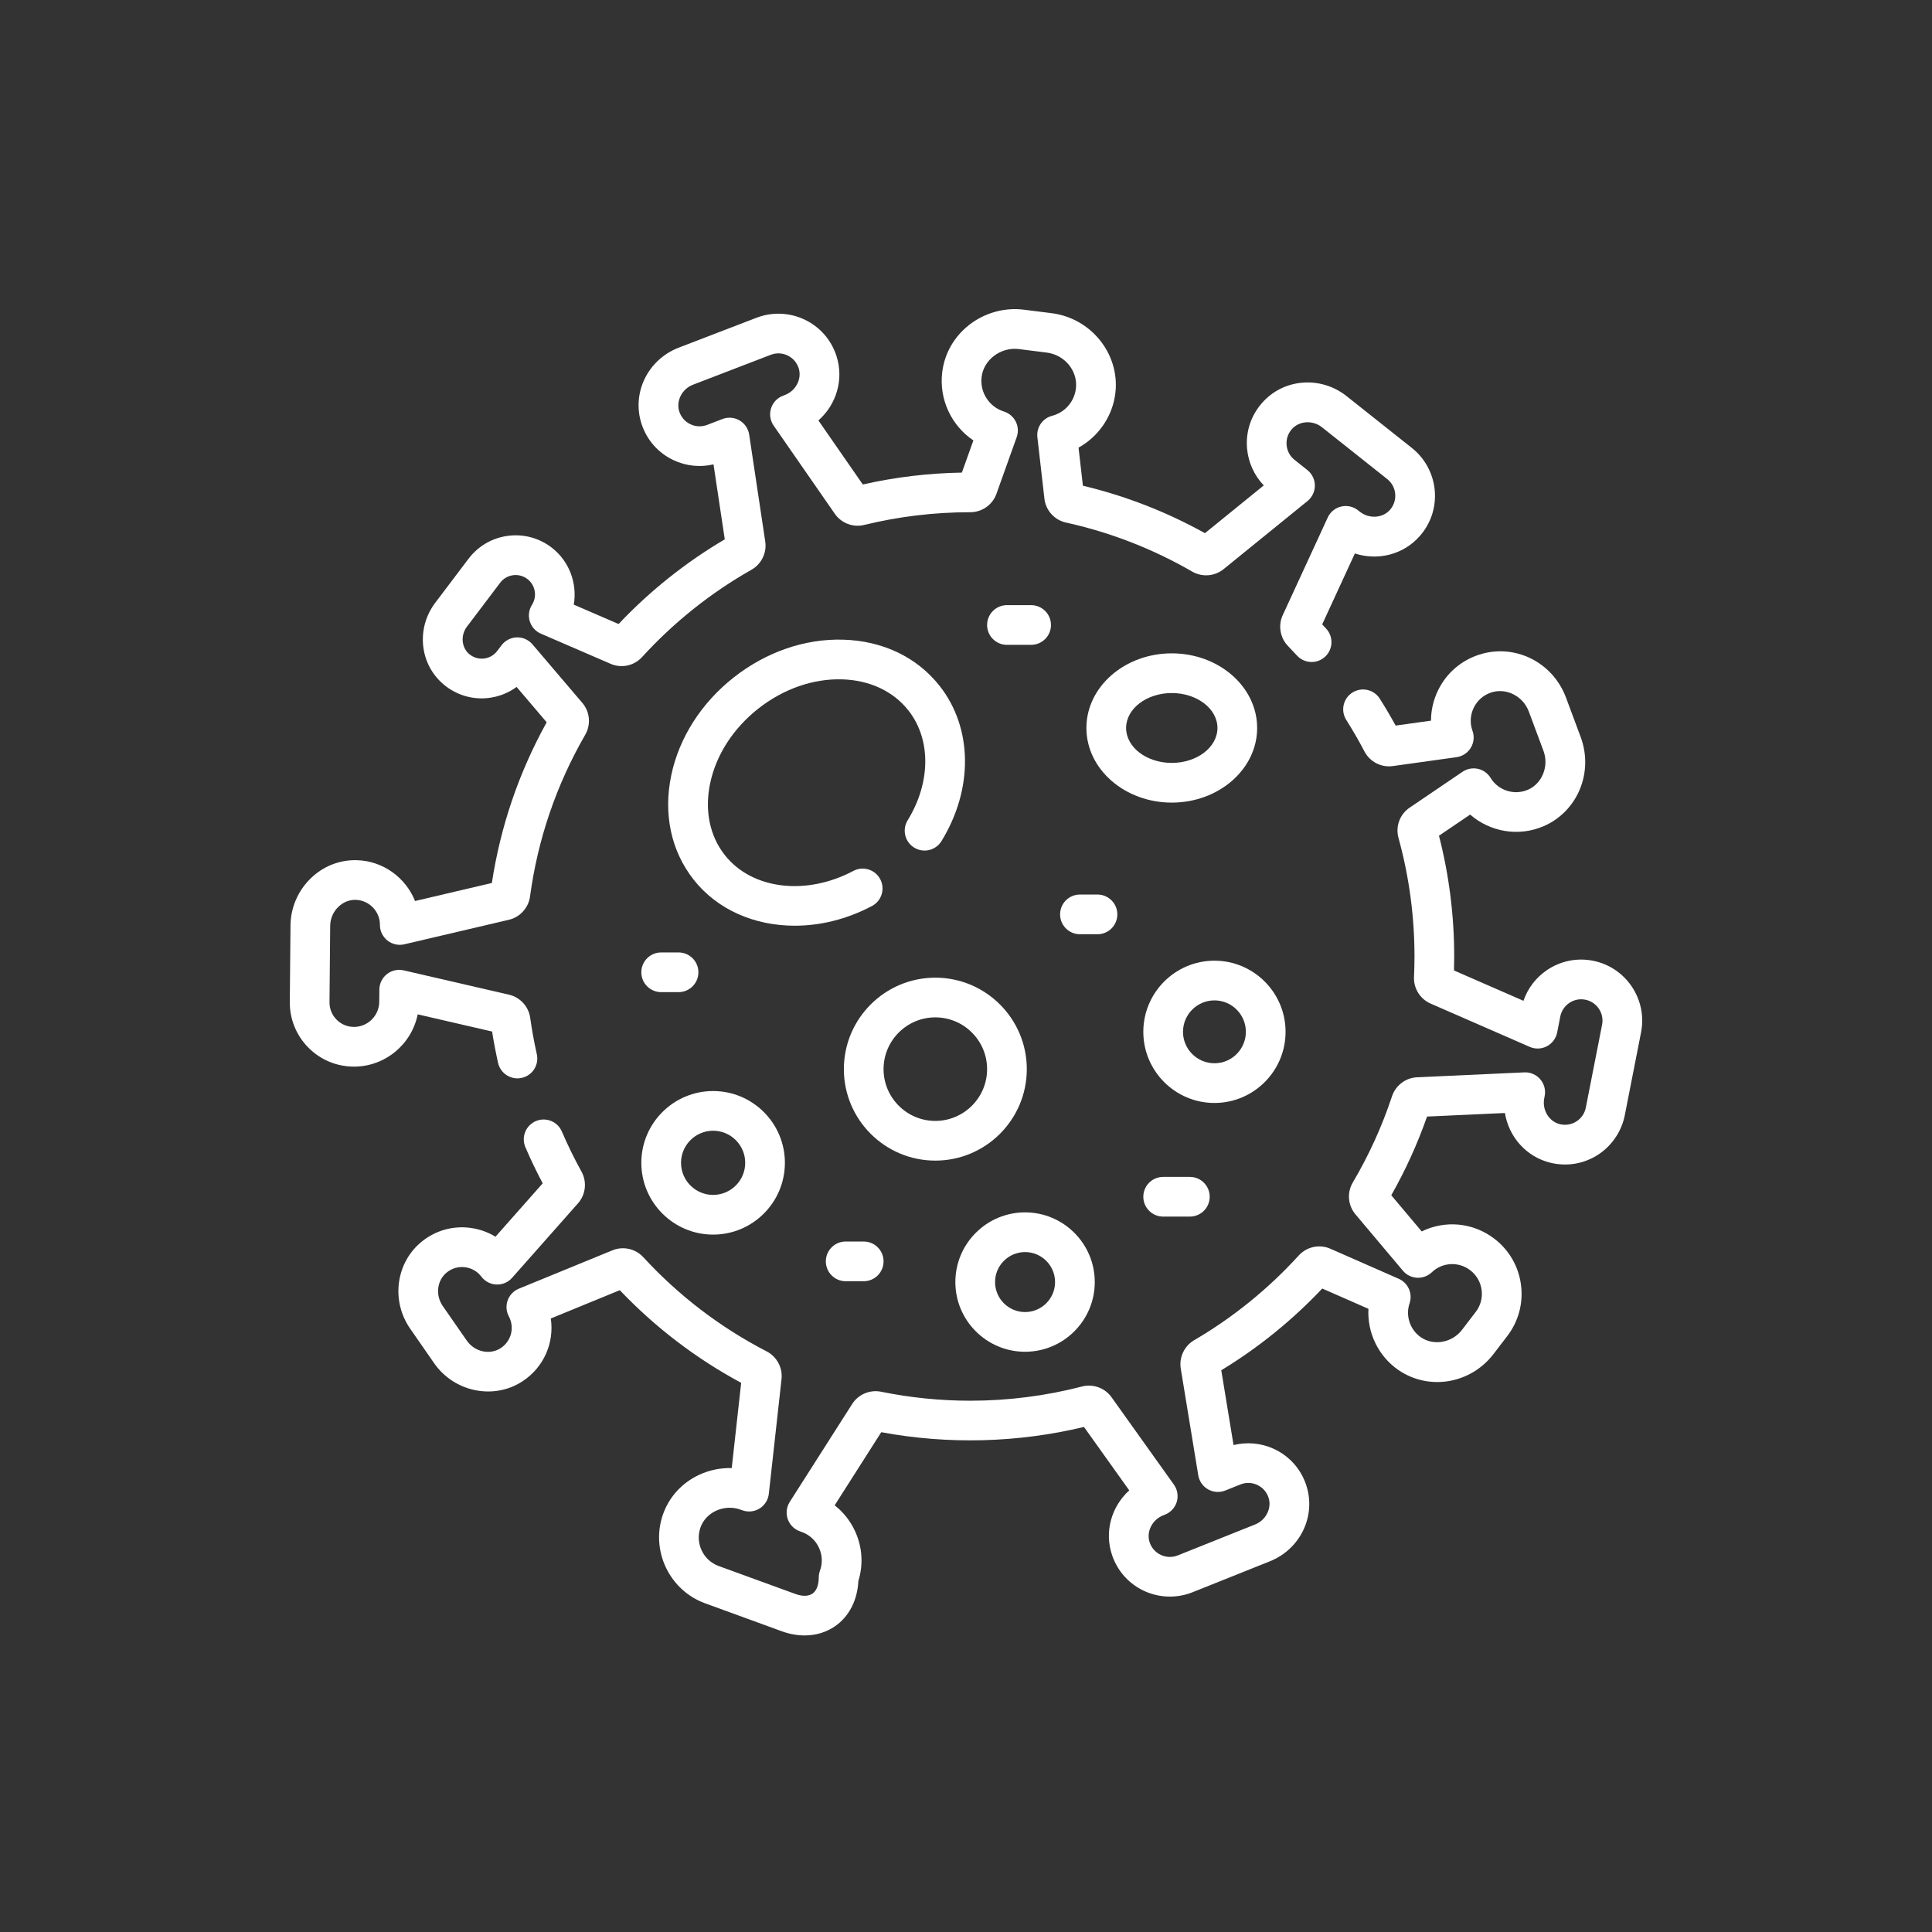 <svg width="100" height="100" viewBox="0 0 100 100" fill="none" xmlns="http://www.w3.org/2000/svg">
<rect x="0" y="0" width="100" height="100" fill="#333333" stroke="none"/>
<path d="M82.45 49.727C81.623 49.565 80.781 49.735 80.081 50.205C79.502 50.595 79.076 51.152 78.855 51.802L75.258 50.231C75.265 49.985 75.269 49.743 75.269 49.506C75.269 47.391 75.004 45.291 74.481 43.257L76.095 42.162C77.118 43.058 78.604 43.326 79.906 42.76C81.657 41.999 82.496 39.973 81.815 38.147L81.056 36.108C80.367 34.26 78.386 33.286 76.546 33.89C75.615 34.195 74.865 34.848 74.436 35.726C74.192 36.226 74.069 36.762 74.068 37.301L72.238 37.556C71.987 37.097 71.713 36.631 71.42 36.167C71.118 35.687 70.483 35.543 70.003 35.845C69.523 36.148 69.379 36.782 69.682 37.263C70.027 37.81 70.344 38.359 70.623 38.894C70.902 39.431 71.493 39.735 72.09 39.652L75.391 39.191C75.697 39.148 75.968 38.97 76.128 38.705C76.288 38.44 76.321 38.118 76.216 37.827C76.074 37.431 76.098 37.006 76.282 36.629C76.466 36.253 76.787 35.973 77.187 35.842C77.962 35.588 78.833 36.029 79.13 36.826L79.89 38.864C80.184 39.653 79.823 40.556 79.087 40.876C78.382 41.182 77.551 40.92 77.154 40.265C77.008 40.025 76.77 39.854 76.495 39.794C76.22 39.734 75.932 39.79 75.699 39.948L72.961 41.805C72.453 42.15 72.222 42.779 72.386 43.372C72.935 45.362 73.214 47.426 73.214 49.506C73.214 49.847 73.205 50.203 73.189 50.565C73.161 51.155 73.505 51.709 74.045 51.944L79.178 54.186C79.464 54.311 79.791 54.299 80.066 54.155C80.342 54.01 80.538 53.748 80.598 53.443L80.76 52.614C80.817 52.325 80.983 52.075 81.228 51.911C81.472 51.747 81.766 51.687 82.054 51.744C82.651 51.861 83.041 52.442 82.924 53.038L82.082 57.328C82.024 57.627 81.85 57.882 81.594 58.046C81.337 58.209 81.032 58.259 80.735 58.186C80.173 58.048 79.812 57.447 79.93 56.845L79.953 56.73C80.013 56.421 79.929 56.101 79.723 55.862C79.517 55.623 79.21 55.491 78.898 55.506L73.345 55.76C72.757 55.786 72.237 56.181 72.051 56.741C71.537 58.294 70.854 59.795 70.022 61.202C69.712 61.725 69.766 62.389 70.157 62.853L72.614 65.772C72.796 65.989 73.06 66.12 73.343 66.136C73.626 66.151 73.903 66.05 74.108 65.855C74.658 65.331 75.496 65.286 76.098 65.747C76.424 65.997 76.634 66.359 76.688 66.766C76.742 67.173 76.635 67.577 76.385 67.903L75.673 68.833C75.162 69.501 74.207 69.673 73.544 69.217C72.981 68.829 72.74 68.105 72.959 67.458C73.129 66.953 72.885 66.403 72.398 66.189L68.859 64.634C68.296 64.387 67.64 64.527 67.224 64.982C65.646 66.715 63.824 68.191 61.808 69.37C61.299 69.667 61.021 70.257 61.116 70.838L62.022 76.362C62.073 76.669 62.26 76.937 62.531 77.09C62.803 77.244 63.128 77.265 63.418 77.15L64.202 76.836C64.484 76.723 64.793 76.73 65.07 76.857C65.346 76.983 65.554 77.212 65.654 77.501C65.844 78.048 65.534 78.678 64.965 78.906L60.962 80.507C60.679 80.62 60.371 80.613 60.094 80.486C59.817 80.36 59.61 80.131 59.509 79.842C59.32 79.295 59.629 78.665 60.198 78.438L60.306 78.394C60.599 78.277 60.822 78.032 60.911 77.73C60.999 77.427 60.944 77.1 60.761 76.844L57.531 72.318C57.19 71.839 56.576 71.617 56.006 71.765C54.123 72.253 52.176 72.501 50.22 72.501C48.671 72.501 47.118 72.344 45.605 72.036C45.027 71.918 44.427 72.172 44.11 72.668L40.877 77.738C40.71 78.001 40.671 78.325 40.771 78.62C40.871 78.915 41.099 79.149 41.392 79.256L41.506 79.297C41.899 79.44 42.212 79.728 42.388 80.107C42.565 80.485 42.583 80.91 42.44 81.302C42.399 81.415 42.378 81.534 42.378 81.654C42.378 82.043 42.263 82.337 42.055 82.483C41.847 82.629 41.531 82.636 41.166 82.502L37.195 81.055C36.399 80.765 35.976 79.878 36.251 79.078C36.382 78.697 36.664 78.386 37.045 78.204C37.448 78.012 37.917 77.988 38.33 78.139L38.421 78.172C38.717 78.281 39.047 78.246 39.315 78.08C39.583 77.914 39.759 77.634 39.794 77.32L40.452 71.378C40.517 70.794 40.208 70.219 39.685 69.949C37.282 68.708 35.133 67.067 33.297 65.072C32.893 64.633 32.251 64.489 31.7 64.716L26.854 66.703C26.585 66.813 26.375 67.032 26.277 67.305C26.179 67.579 26.201 67.881 26.338 68.138C26.645 68.713 26.465 69.418 25.919 69.777C25.355 70.148 24.567 69.974 24.162 69.391L22.92 67.604C22.522 67.031 22.617 66.262 23.136 65.853C23.404 65.641 23.737 65.548 24.073 65.592C24.411 65.635 24.71 65.809 24.916 66.08C25.102 66.326 25.388 66.475 25.696 66.487C26.003 66.499 26.301 66.372 26.505 66.141L29.918 62.283C30.319 61.831 30.39 61.17 30.097 60.64C29.73 59.978 29.388 59.281 29.082 58.568C28.858 58.046 28.254 57.805 27.733 58.029C27.211 58.253 26.97 58.857 27.194 59.379C27.468 60.017 27.769 60.645 28.09 61.249L25.645 64.013C25.252 63.771 24.808 63.614 24.335 63.553C23.447 63.439 22.57 63.682 21.864 64.238C20.493 65.319 20.216 67.312 21.233 68.776L22.474 70.563C23.51 72.054 25.561 72.471 27.048 71.494C28.16 70.763 28.695 69.487 28.509 68.245L32.081 66.78C33.916 68.706 36.026 70.317 38.363 71.575L37.874 75.988C37.288 75.971 36.697 76.093 36.161 76.349C35.277 76.771 34.619 77.502 34.307 78.41C33.671 80.262 34.651 82.314 36.491 82.985L40.462 84.433C40.86 84.578 41.261 84.65 41.647 84.65C42.227 84.65 42.775 84.487 43.233 84.166C43.952 83.663 44.382 82.82 44.428 81.834C44.695 80.975 44.634 80.06 44.251 79.239C44.006 78.712 43.647 78.262 43.202 77.915L45.614 74.13C49.079 74.775 52.691 74.68 56.106 73.858L58.45 77.142C57.527 77.978 57.144 79.292 57.568 80.514C57.854 81.339 58.448 81.993 59.24 82.355C60.022 82.712 60.927 82.734 61.725 82.415L65.728 80.813C67.328 80.173 68.148 78.423 67.596 76.829C67.31 76.004 66.716 75.35 65.923 74.988C65.273 74.691 64.537 74.626 63.848 74.796L63.213 70.925C65.136 69.756 66.891 68.335 68.439 66.694L70.83 67.744C70.763 68.972 71.333 70.188 72.378 70.909C73.955 71.995 76.119 71.632 77.305 70.082L78.017 69.152C78.6 68.39 78.852 67.446 78.725 66.495C78.599 65.543 78.109 64.698 77.347 64.115C76.235 63.264 74.784 63.15 73.588 63.739L72.012 61.866C72.749 60.569 73.37 59.202 73.864 57.793L77.894 57.609C78.094 58.838 78.989 59.873 80.245 60.182C81.093 60.39 81.965 60.246 82.699 59.778C83.423 59.315 83.933 58.567 84.099 57.724L84.941 53.434C85.276 51.725 84.159 50.063 82.45 49.727Z" fill="white"/>
<path d="M21.62 52.503L25.471 53.392C25.555 53.928 25.659 54.471 25.78 55.014C25.888 55.492 26.312 55.816 26.782 55.816C26.857 55.816 26.932 55.808 27.008 55.791C27.562 55.667 27.91 55.117 27.785 54.563C27.644 53.933 27.529 53.301 27.444 52.686C27.363 52.101 26.923 51.618 26.349 51.486L20.894 50.226C20.591 50.156 20.271 50.227 20.027 50.42C19.782 50.613 19.638 50.907 19.636 51.218L19.63 51.856C19.623 52.571 19.037 53.153 18.322 53.153C17.981 53.153 17.662 53.02 17.422 52.778C17.182 52.536 17.052 52.216 17.055 51.875L17.091 47.913C17.094 47.55 17.248 47.194 17.514 46.938C17.764 46.696 18.08 46.567 18.413 46.577C19.108 46.595 19.669 47.176 19.665 47.871C19.663 48.185 19.806 48.483 20.052 48.68C20.299 48.876 20.621 48.949 20.927 48.877L26.343 47.607C26.917 47.472 27.355 46.988 27.434 46.403C27.834 43.439 28.796 40.622 30.292 38.029C30.594 37.505 30.535 36.845 30.144 36.385L27.561 33.352C27.359 33.115 27.062 32.982 26.749 32.991C26.438 33 26.147 33.15 25.959 33.398L25.735 33.694C25.568 33.915 25.324 34.054 25.049 34.086C24.774 34.117 24.504 34.036 24.29 33.858C23.885 33.521 23.83 32.883 24.168 32.437L25.889 30.162C26.223 29.721 26.854 29.633 27.295 29.967C27.709 30.28 27.814 30.867 27.536 31.304C27.375 31.558 27.333 31.87 27.421 32.157C27.509 32.445 27.719 32.679 27.995 32.798L31.607 34.36C32.167 34.603 32.82 34.462 33.233 34.01C34.877 32.209 36.783 30.688 38.898 29.489C39.411 29.198 39.697 28.613 39.609 28.031L38.777 22.495C38.731 22.187 38.547 21.917 38.278 21.76C38.009 21.603 37.683 21.577 37.392 21.689L36.604 21.992C36.32 22.101 36.012 22.09 35.737 21.959C35.462 21.829 35.258 21.598 35.161 21.307C34.979 20.758 35.297 20.133 35.869 19.913L39.893 18.365C40.177 18.255 40.485 18.267 40.761 18.397C41.036 18.527 41.24 18.759 41.337 19.049C41.519 19.598 41.201 20.224 40.629 20.444L40.52 20.486C40.225 20.599 39.999 20.841 39.907 21.143C39.814 21.444 39.865 21.772 40.045 22.031L43.213 26.598C43.548 27.081 44.158 27.311 44.73 27.171C46.516 26.734 48.363 26.512 50.222 26.512H50.222C50.829 26.512 51.372 26.13 51.575 25.562L52.624 22.627C52.718 22.363 52.701 22.073 52.576 21.823C52.451 21.573 52.23 21.384 51.963 21.3C51.199 21.061 50.713 20.311 50.807 19.517C50.858 19.094 51.08 18.709 51.432 18.433C51.803 18.143 52.277 18.01 52.734 18.068L54.175 18.249C55.108 18.366 55.789 19.192 55.691 20.09C55.615 20.783 55.13 21.345 54.455 21.522C53.961 21.651 53.636 22.125 53.695 22.633L54.059 25.813C54.129 26.42 54.577 26.916 55.176 27.048C57.471 27.552 59.67 28.407 61.711 29.587C62.223 29.883 62.873 29.832 63.331 29.461L67.677 25.933C67.919 25.736 68.059 25.441 68.057 25.129C68.056 24.818 67.913 24.524 67.669 24.33L67.008 23.805C66.769 23.616 66.623 23.345 66.595 23.041C66.567 22.738 66.663 22.445 66.865 22.214C67.245 21.778 67.945 21.734 68.426 22.115L71.803 24.797C72.041 24.986 72.188 25.257 72.215 25.56C72.243 25.863 72.147 26.157 71.946 26.388C71.565 26.823 70.865 26.867 70.385 26.486L70.294 26.414C70.046 26.218 69.723 26.146 69.416 26.219C69.11 26.292 68.853 26.502 68.722 26.789L66.393 31.843C66.147 32.377 66.259 33.02 66.671 33.442C66.817 33.592 66.961 33.746 67.133 33.933C67.517 34.35 68.167 34.377 68.585 33.993C69.002 33.608 69.029 32.959 68.644 32.541C68.572 32.462 68.504 32.388 68.437 32.317L70.128 28.647C71.311 29.034 72.642 28.714 73.493 27.74C74.068 27.082 74.341 26.242 74.261 25.374C74.184 24.518 73.753 23.721 73.08 23.187L69.703 20.506C68.354 19.435 66.427 19.591 65.317 20.863C64.742 21.52 64.469 22.36 64.549 23.228C64.614 23.94 64.922 24.612 65.412 25.125L62.368 27.597C60.379 26.492 58.257 25.667 56.051 25.14L55.825 23.17C56.87 22.592 57.602 21.528 57.735 20.313C57.953 18.307 56.471 16.467 54.432 16.21L52.992 16.029C51.996 15.904 50.966 16.19 50.167 16.814C49.38 17.43 48.883 18.304 48.768 19.274C48.6 20.686 49.251 22.034 50.382 22.796L49.787 24.461C48.055 24.491 46.334 24.697 44.659 25.077L42.36 21.762C43.294 20.94 43.694 19.631 43.288 18.403C43.013 17.574 42.427 16.912 41.64 16.539C40.863 16.172 39.958 16.138 39.156 16.447L35.132 17.994C33.524 18.613 32.68 20.352 33.211 21.954C33.486 22.783 34.071 23.445 34.859 23.817C35.505 24.123 36.24 24.198 36.931 24.036L37.514 27.916C35.486 29.112 33.64 30.584 32.018 32.299L29.699 31.296C29.887 30.198 29.468 29.034 28.535 28.328C27.883 27.835 27.079 27.625 26.269 27.738C25.46 27.85 24.743 28.271 24.25 28.922L22.53 31.197C21.523 32.528 21.718 34.39 22.974 35.437C23.625 35.978 24.444 36.224 25.283 36.127C25.812 36.066 26.314 35.867 26.739 35.556L28.296 37.385C26.858 39.979 25.905 42.774 25.459 45.703L21.483 46.636C21.001 45.431 19.833 44.559 18.468 44.523C17.579 44.5 16.737 44.832 16.087 45.459C15.427 46.096 15.044 46.983 15.036 47.894L15 51.857C14.992 52.75 15.334 53.591 15.962 54.225C16.591 54.859 17.429 55.208 18.322 55.208C19.945 55.208 21.312 54.042 21.62 52.503Z" fill="white"/>
<path d="M45.134 46.894C45.635 46.629 45.826 46.007 45.56 45.505C45.294 45.004 44.673 44.812 44.171 45.078C41.716 46.38 38.917 46.036 37.517 44.26C36.732 43.264 36.462 41.944 36.757 40.543C37.066 39.074 37.95 37.703 39.245 36.681C40.541 35.66 42.081 35.121 43.581 35.163C45.012 35.203 46.233 35.775 47.018 36.771C48.197 38.267 48.182 40.5 46.98 42.46C46.683 42.944 46.835 43.576 47.319 43.873C47.802 44.17 48.435 44.018 48.731 43.535C50.389 40.833 50.35 37.678 48.632 35.499C47.463 34.016 45.69 33.167 43.639 33.109C41.658 33.052 39.646 33.749 37.973 35.068C36.3 36.386 35.154 38.181 34.746 40.12C34.323 42.127 34.734 44.049 35.904 45.532C37.134 47.094 39.062 47.915 41.135 47.915C42.456 47.915 43.837 47.582 45.134 46.894Z" fill="white"/>
<path d="M65.07 37.68C65.07 35.55 63.087 33.817 60.651 33.817C58.214 33.817 56.232 35.55 56.232 37.68C56.232 39.81 58.214 41.543 60.651 41.543C63.087 41.543 65.07 39.81 65.07 37.68ZM58.287 37.68C58.287 36.683 59.347 35.872 60.651 35.872C61.955 35.872 63.015 36.683 63.015 37.68C63.015 38.677 61.955 39.488 60.651 39.488C59.347 39.488 58.287 38.677 58.287 37.68Z" fill="white"/>
<path d="M53.147 55.338C53.147 52.728 51.023 50.604 48.412 50.604C45.801 50.604 43.678 52.728 43.678 55.338C43.678 57.949 45.801 60.073 48.412 60.073C51.023 60.073 53.147 57.949 53.147 55.338ZM45.733 55.338C45.733 53.861 46.935 52.659 48.412 52.659C49.89 52.659 51.092 53.861 51.092 55.338C51.092 56.816 49.89 58.018 48.412 58.018C46.935 58.018 45.733 56.816 45.733 55.338Z" fill="white"/>
<path d="M66.541 53.407C66.541 51.377 64.889 49.725 62.859 49.725C60.829 49.725 59.178 51.377 59.178 53.407C59.178 55.437 60.829 57.089 62.859 57.089C64.889 57.089 66.541 55.437 66.541 53.407ZM61.232 53.407C61.232 52.51 61.962 51.78 62.859 51.78C63.756 51.78 64.486 52.51 64.486 53.407C64.486 54.304 63.756 55.034 62.859 55.034C61.962 55.034 61.232 54.304 61.232 53.407Z" fill="white"/>
<path d="M53.057 69.967C55.046 69.967 56.665 68.349 56.665 66.36C56.665 64.37 55.047 62.752 53.057 62.752C51.068 62.752 49.449 64.37 49.449 66.36C49.449 68.349 51.068 69.967 53.057 69.967ZM53.057 64.807C53.913 64.807 54.61 65.503 54.61 66.36C54.61 67.216 53.913 67.912 53.057 67.912C52.201 67.912 51.504 67.216 51.504 66.36C51.504 65.503 52.201 64.807 53.057 64.807Z" fill="white"/>
<path d="M36.911 63.903C38.96 63.903 40.626 62.236 40.626 60.187C40.626 58.138 38.96 56.472 36.911 56.472C34.862 56.472 33.195 58.138 33.195 60.187C33.195 62.236 34.862 63.903 36.911 63.903ZM36.911 58.526C37.827 58.526 38.572 59.272 38.572 60.187C38.572 61.103 37.827 61.848 36.911 61.848C35.995 61.848 35.25 61.103 35.25 60.187C35.25 59.272 35.995 58.526 36.911 58.526Z" fill="white"/>
<path d="M57.833 47.328C57.833 46.761 57.373 46.301 56.805 46.301H55.897C55.33 46.301 54.87 46.761 54.87 47.328C54.87 47.896 55.33 48.356 55.897 48.356H56.805C57.373 48.356 57.833 47.896 57.833 47.328Z" fill="white"/>
<path d="M43.772 66.316H44.705C45.273 66.316 45.733 65.856 45.733 65.288C45.733 64.721 45.273 64.261 44.705 64.261H43.772C43.205 64.261 42.745 64.721 42.745 65.288C42.745 65.856 43.205 66.316 43.772 66.316Z" fill="white"/>
<path d="M35.122 51.353C35.689 51.353 36.149 50.893 36.149 50.326C36.149 49.758 35.689 49.298 35.122 49.298H34.223C33.655 49.298 33.195 49.758 33.195 50.326C33.195 50.893 33.655 51.353 34.223 51.353H35.122Z" fill="white"/>
<path d="M53.37 33.377C53.938 33.377 54.398 32.917 54.398 32.35C54.398 31.782 53.938 31.322 53.37 31.322H52.119C51.552 31.322 51.092 31.782 51.092 32.35C51.092 32.917 51.552 33.377 52.119 33.377H53.37Z" fill="white"/>
<path d="M60.205 60.916C59.638 60.916 59.178 61.376 59.178 61.944C59.178 62.511 59.638 62.971 60.205 62.971H61.587C62.154 62.971 62.614 62.511 62.614 61.944C62.614 61.376 62.154 60.916 61.587 60.916H60.205Z" fill="white"/>
</svg>
